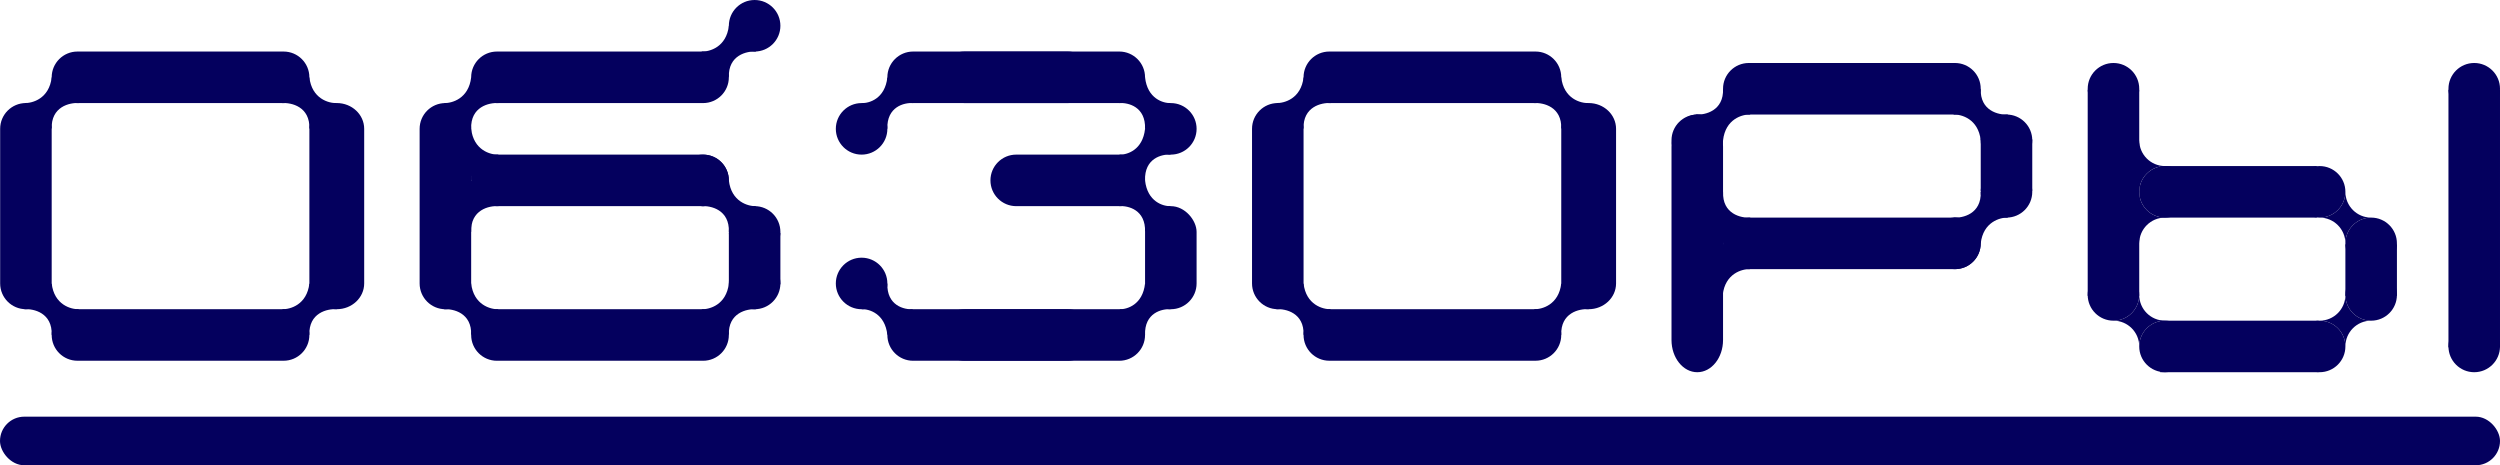 <svg width="360" height="67" viewBox="0 0 360 67" fill="none" xmlns="http://www.w3.org/2000/svg">
<rect y="60" width="360" height="7" rx="3.5" fill="#04005E"/>
<rect x="311.073" y="46.178" width="22.814" height="7.421" fill="#04005E"/>
<rect x="311.073" y="23.913" width="22.539" height="7.421" fill="#04005E"/>
<path fill-rule="evenodd" clip-rule="evenodd" d="M308.05 20.203C308.05 22.252 306.389 23.913 304.339 23.913C306.389 23.913 308.05 25.575 308.05 27.624C308.05 25.575 309.711 23.913 311.761 23.913C309.711 23.913 308.05 22.252 308.05 20.203Z" fill="#04005E"/>
<path fill-rule="evenodd" clip-rule="evenodd" d="M308.05 27.624C308.05 29.674 306.389 31.335 304.339 31.335C306.389 31.335 308.05 32.996 308.05 35.045C308.05 32.996 309.711 31.335 311.761 31.335C309.711 31.335 308.05 29.674 308.05 27.624Z" fill="#04005E"/>
<path fill-rule="evenodd" clip-rule="evenodd" d="M308.05 42.467C308.05 44.517 306.389 46.178 304.339 46.178C306.389 46.178 308.05 47.839 308.05 49.889C308.05 47.839 309.711 46.178 311.761 46.178C309.711 46.178 308.05 44.517 308.05 42.467Z" fill="#04005E"/>
<path fill-rule="evenodd" clip-rule="evenodd" d="M337.736 27.624C337.736 29.674 336.075 31.335 334.025 31.335C336.075 31.335 337.736 32.996 337.736 35.046C337.736 32.996 339.397 31.335 341.447 31.335C339.397 31.335 337.736 29.674 337.736 27.624Z" fill="#04005E"/>
<path fill-rule="evenodd" clip-rule="evenodd" d="M337.736 42.467C337.736 44.517 336.075 46.178 334.025 46.178C336.075 46.178 337.736 47.839 337.736 49.889C337.736 47.839 339.397 46.178 341.447 46.178C339.397 46.178 337.736 44.517 337.736 42.467Z" fill="#04005E"/>
<rect x="300.629" y="12.918" width="7.421" height="29.686" fill="#04005E"/>
<rect x="337.736" y="35.183" width="7.421" height="7.421" fill="#04005E"/>
<rect x="352.578" y="12.918" width="7.421" height="37.107" fill="#04005E"/>
<circle cx="311.76" cy="27.624" r="3.711" fill="#04005E"/>
<circle cx="311.76" cy="49.888" r="3.711" fill="#04005E"/>
<circle cx="304.34" cy="12.782" r="3.711" fill="#04005E"/>
<circle cx="356.289" cy="12.781" r="3.711" fill="#04005E"/>
<circle cx="356.289" cy="49.888" r="3.711" fill="#04005E"/>
<circle cx="304.339" cy="42.467" r="3.711" fill="#04005E"/>
<circle cx="341.446" cy="35.045" r="3.711" fill="#04005E"/>
<circle cx="334.026" cy="27.624" r="3.711" fill="#04005E"/>
<circle cx="334.026" cy="49.888" r="3.711" fill="#04005E"/>
<circle cx="341.446" cy="42.467" r="3.711" fill="#04005E"/>
<path d="M67.847 11.133C67.847 9.083 69.508 7.422 71.558 7.422H101.244C103.293 7.422 104.954 9.083 104.954 11.133C104.954 13.182 103.293 14.843 101.244 14.843H71.558C69.508 14.843 67.847 13.182 67.847 11.133Z" fill="#04005E"/>
<path d="M64.137 44.529C62.088 44.529 60.426 42.867 60.426 40.818V18.554C60.426 16.504 62.088 14.843 64.137 14.843C66.187 14.843 67.848 16.504 67.848 18.554V40.818C67.848 42.867 66.187 44.529 64.137 44.529Z" fill="#04005E"/>
<path d="M67.847 48.239C67.847 46.19 69.508 44.529 71.558 44.529H101.244C103.293 44.529 104.954 46.19 104.954 48.239C104.954 50.289 103.293 51.95 101.244 51.95H71.558C69.508 51.95 67.847 50.289 67.847 48.239Z" fill="#04005E"/>
<path d="M67.847 25.975C67.847 23.925 69.508 22.264 71.558 22.264H101.244C103.293 22.264 104.954 23.925 104.954 25.975C104.954 28.024 103.293 29.686 101.244 29.686H71.558C69.508 29.686 67.847 28.024 67.847 25.975Z" fill="#04005E"/>
<path d="M104.955 33.397C105.072 30.208 102.373 29.594 101.009 29.686L104.955 25.975C105.306 29.054 107.732 29.732 108.901 29.686L104.955 33.397Z" fill="#04005E"/>
<path d="M67.847 48.239C67.964 45.051 65.265 44.437 63.9 44.529L67.847 40.818C68.198 43.896 70.624 44.574 71.793 44.529L67.847 48.239Z" fill="#04005E"/>
<path d="M67.847 25.975C67.964 22.786 65.265 22.173 63.9 22.264L67.847 18.553C68.198 21.632 70.624 22.31 71.793 22.264L67.847 25.975Z" fill="#04005E"/>
<path d="M104.954 48.239C104.837 45.051 107.536 44.437 108.901 44.529L104.954 40.818C104.604 43.896 102.177 44.574 101.008 44.529L104.954 48.239Z" fill="#04005E"/>
<path d="M104.955 11.132C104.838 7.943 107.537 7.33 108.902 7.421L104.955 3.71C104.605 6.789 102.178 7.467 101.009 7.421L104.955 11.132Z" fill="#04005E"/>
<path d="M67.849 18.554C67.732 15.365 70.431 14.751 71.795 14.843L67.849 11.132C67.498 14.211 65.072 14.889 63.902 14.843L67.849 18.554Z" fill="#04005E"/>
<path d="M67.849 33.396C67.732 30.208 70.431 29.594 71.795 29.686L67.849 25.975C67.498 29.053 65.072 29.732 63.902 29.686L67.849 33.396Z" fill="#04005E"/>
<circle cx="101.244" cy="25.975" r="3.711" transform="rotate(-180 101.244 25.975)" fill="#04005E"/>
<circle cx="108.666" cy="40.818" r="3.711" transform="rotate(-180 108.666 40.818)" fill="#04005E"/>
<circle cx="108.666" cy="33.396" r="3.711" transform="rotate(-180 108.666 33.396)" fill="#04005E"/>
<rect x="112.376" y="40.955" width="7.421" height="7.421" transform="rotate(-180 112.376 40.955)" fill="#04005E"/>
<circle cx="108.666" cy="3.711" r="3.711" transform="rotate(-180 108.666 3.711)" fill="#04005E"/>
<path d="M244.407 16.492C242.358 16.492 240.697 18.569 240.697 21.13L240.697 48.961C240.697 51.522 242.358 53.599 244.407 53.599C246.457 53.599 248.118 51.522 248.118 48.961L248.118 21.13C248.118 18.004 246.457 16.492 244.407 16.492Z" fill="#04005E"/>
<path d="M248.117 12.781C248.117 14.831 249.779 16.492 251.828 16.492L281.514 16.492C283.563 16.492 285.224 14.831 285.224 12.781C285.224 10.732 283.563 9.071 281.514 9.071L251.828 9.071C249.779 9.071 248.117 10.732 248.117 12.781Z" fill="#04005E"/>
<path d="M248.117 35.046C248.117 37.095 249.779 38.756 251.828 38.756L281.514 38.756C283.563 38.756 285.224 37.095 285.224 35.046C285.224 32.996 283.563 31.335 281.514 31.335L251.828 31.335C249.779 31.335 248.117 32.996 248.117 35.046Z" fill="#04005E"/>
<path d="M285.225 27.624C285.342 30.812 282.643 31.426 281.279 31.335L285.225 35.045C285.576 31.967 288.002 31.289 289.171 31.335L285.225 27.624Z" fill="#04005E"/>
<path d="M248.07 35.045C248.187 38.234 245.487 38.848 244.123 38.756L248.07 42.467C248.42 39.388 250.847 38.71 252.016 38.756L248.07 35.045Z" fill="#04005E"/>
<path d="M248.118 12.781C248.235 15.97 245.536 16.584 244.172 16.492L248.118 20.203C248.469 17.124 250.895 16.446 252.064 16.492L248.118 12.781Z" fill="#04005E"/>
<path d="M285.224 12.781C285.107 15.97 287.806 16.584 289.171 16.492L285.224 20.203C284.874 17.124 282.447 16.446 281.278 16.492L285.224 12.781Z" fill="#04005E"/>
<path d="M248.119 27.624C248.002 30.812 250.701 31.426 252.065 31.335L248.119 35.045C247.768 31.967 245.342 31.289 244.172 31.335L248.119 27.624Z" fill="#04005E"/>
<circle r="3.711" transform="matrix(-1 1.74846e-07 1.74846e-07 1 281.514 35.045)" fill="#04005E"/>
<circle r="3.711" transform="matrix(-1 1.74846e-07 1.74846e-07 1 288.935 20.203)" fill="#04005E"/>
<circle r="3.711" transform="matrix(-1 1.74846e-07 1.74846e-07 1 244.407 20.203)" fill="#04005E"/>
<circle r="3.711" transform="matrix(-1 1.74846e-07 1.74846e-07 1 288.935 27.624)" fill="#04005E"/>
<rect width="7.421" height="7.421" transform="matrix(-1 1.74846e-07 1.74846e-07 1 292.646 20.065)" fill="#04005E"/>
<path d="M120.359 18.554C120.359 20.603 122.021 22.265 124.07 22.265C126.119 22.265 127.781 20.603 127.781 18.554C127.781 16.504 126.119 14.843 124.07 14.843C122.021 14.843 120.359 16.504 120.359 18.554Z" fill="#04005E"/>
<path d="M120.359 40.818C120.359 38.769 122.021 37.107 124.07 37.107C126.119 37.107 127.781 38.769 127.781 40.818C127.781 42.867 126.119 44.529 124.07 44.529C122.021 44.529 120.359 42.867 120.359 40.818Z" fill="#04005E"/>
<path d="M127.781 18.553C127.672 15.365 130.209 14.751 131.492 14.843L127.781 11.132C127.452 14.21 125.17 14.888 124.071 14.843L127.781 18.553Z" fill="#04005E"/>
<path d="M164.887 25.975C164.777 22.786 167.315 22.173 168.598 22.264L164.887 18.553C164.558 21.632 162.276 22.31 161.177 22.264L164.887 25.975Z" fill="#04005E"/>
<path d="M127.781 40.817C127.672 44.006 130.209 44.62 131.492 44.528L127.781 48.239C127.452 45.16 125.17 44.482 124.071 44.528L127.781 40.817Z" fill="#04005E"/>
<path d="M164.887 48.239C164.777 45.051 167.315 44.437 168.598 44.529L164.887 40.818C164.558 43.896 162.276 44.574 161.177 44.529L164.887 48.239Z" fill="#04005E"/>
<path d="M164.888 18.553C164.998 15.365 162.46 14.751 161.177 14.843L164.888 11.132C165.218 14.21 167.499 14.888 168.599 14.843L164.888 18.553Z" fill="#04005E"/>
<path d="M164.888 33.397C164.998 30.208 162.46 29.594 161.177 29.686L164.888 25.975C165.218 29.054 167.499 29.732 168.599 29.686L164.888 33.397Z" fill="#04005E"/>
<path d="M127.781 11.132C127.781 9.083 129.442 7.421 131.491 7.421H153.756C155.805 7.421 157.467 9.083 157.467 11.132C157.467 13.181 155.805 14.843 153.756 14.843H131.491C129.442 14.843 127.781 13.181 127.781 11.132Z" fill="#04005E"/>
<path d="M135.201 11.132C135.201 9.083 136.863 7.421 138.912 7.421H161.176C163.226 7.421 164.887 9.083 164.887 11.132C164.887 13.181 163.226 14.843 161.176 14.843H138.912C136.863 14.843 135.201 13.181 135.201 11.132Z" fill="#04005E"/>
<path d="M142.624 25.975C142.624 23.925 144.285 22.264 146.334 22.264H161.177C163.227 22.264 164.888 23.925 164.888 25.975C164.888 28.024 163.227 29.686 161.177 29.686H146.334C144.285 29.686 142.624 28.024 142.624 25.975Z" fill="#04005E"/>
<path d="M135.201 48.239C135.201 50.289 136.863 51.95 138.912 51.95H161.176C163.226 51.95 164.887 50.289 164.887 48.239C164.887 46.19 163.226 44.529 161.176 44.529H138.912C136.863 44.529 135.201 46.19 135.201 48.239Z" fill="#04005E"/>
<path d="M127.781 48.239C127.781 50.289 129.442 51.95 131.491 51.95H153.756C155.805 51.95 157.467 50.289 157.467 48.239C157.467 46.19 155.805 44.529 153.756 44.529H131.491C129.442 44.529 127.781 46.19 127.781 48.239Z" fill="#04005E"/>
<circle cx="168.599" cy="18.554" r="3.711" fill="#04005E"/>
<rect x="164.888" y="29.686" width="7.421" height="14.843" rx="3.711" fill="#04005E"/>
<path d="M7.443 11.132C7.443 9.083 9.104 7.422 11.154 7.422H40.839C42.889 7.422 44.55 9.083 44.55 11.132C44.55 13.182 42.889 14.843 40.839 14.843H11.154C9.104 14.843 7.443 13.182 7.443 11.132Z" fill="#04005E"/>
<path d="M3.733 44.525C1.683 44.525 0.022 42.864 0.022 40.814L0.022 18.55C0.022 16.501 1.683 14.839 3.733 14.839C5.782 14.839 7.443 16.501 7.443 18.55L7.443 40.814C7.443 42.864 5.782 44.525 3.733 44.525Z" fill="#04005E"/>
<path d="M48.497 44.525C46.318 44.525 44.551 42.864 44.551 40.814V18.55C44.551 16.501 46.318 14.839 48.497 14.839C50.677 14.839 52.443 16.501 52.443 18.55V40.814C52.443 42.864 50.677 44.525 48.497 44.525Z" fill="#04005E"/>
<path d="M7.443 48.236C7.443 46.187 9.104 44.525 11.154 44.525H40.839C42.889 44.525 44.55 46.187 44.55 48.236C44.55 50.285 42.889 51.947 40.839 51.947H11.154C9.104 51.947 7.443 50.285 7.443 48.236Z" fill="#04005E"/>
<path d="M44.551 18.553C44.667 15.365 41.968 14.751 40.604 14.843L44.551 11.132C44.901 14.211 47.328 14.889 48.497 14.843L44.551 18.553Z" fill="#04005E"/>
<path d="M7.442 48.236C7.559 45.047 4.86 44.433 3.496 44.525L7.442 40.814C7.793 43.893 10.22 44.571 11.389 44.525L7.442 48.236Z" fill="#04005E"/>
<path d="M44.551 48.236C44.434 45.047 47.133 44.433 48.498 44.525L44.551 40.814C44.2 43.893 41.774 44.571 40.605 44.525L44.551 48.236Z" fill="#04005E"/>
<path d="M7.444 18.55C7.327 15.362 10.026 14.748 11.39 14.839L7.444 11.129C7.093 14.207 4.667 14.885 3.498 14.839L7.444 18.55Z" fill="#04005E"/>
<path d="M187.712 11.132C187.712 9.083 189.374 7.421 191.423 7.421H221.109C223.158 7.421 224.82 9.083 224.82 11.132C224.82 13.181 223.158 14.843 221.109 14.843H191.423C189.374 14.843 187.712 13.181 187.712 11.132Z" fill="#04005E"/>
<path d="M184.002 44.525C181.953 44.525 180.292 42.864 180.292 40.814V18.55C180.292 16.5 181.953 14.839 184.002 14.839C186.052 14.839 187.713 16.5 187.713 18.55V40.814C187.713 42.864 186.052 44.525 184.002 44.525Z" fill="#04005E"/>
<path d="M228.767 44.525C226.587 44.525 224.821 42.864 224.821 40.814V18.55C224.821 16.5 226.587 14.839 228.767 14.839C230.946 14.839 232.713 16.5 232.713 18.55V40.814C232.713 42.864 230.946 44.525 228.767 44.525Z" fill="#04005E"/>
<path d="M187.712 48.236C187.712 46.186 189.374 44.525 191.423 44.525H221.109C223.158 44.525 224.82 46.186 224.82 48.236C224.82 50.285 223.158 51.946 221.109 51.946H191.423C189.374 51.946 187.712 50.285 187.712 48.236Z" fill="#04005E"/>
<path d="M224.82 18.553C224.937 15.365 222.238 14.751 220.874 14.843L224.82 11.132C225.171 14.21 227.597 14.888 228.766 14.843L224.82 18.553Z" fill="#04005E"/>
<path d="M187.712 48.235C187.829 45.047 185.13 44.433 183.766 44.524L187.712 40.814C188.063 43.892 190.489 44.57 191.658 44.524L187.712 48.235Z" fill="#04005E"/>
<path d="M224.821 48.235C224.704 45.047 227.403 44.433 228.767 44.524L224.821 40.814C224.47 43.892 222.044 44.57 220.874 44.524L224.821 48.235Z" fill="#04005E"/>
<path d="M187.713 18.55C187.596 15.361 190.295 14.748 191.659 14.839L187.713 11.128C187.362 14.207 184.936 14.885 183.766 14.839L187.713 18.55Z" fill="#04005E"/>
</svg>
